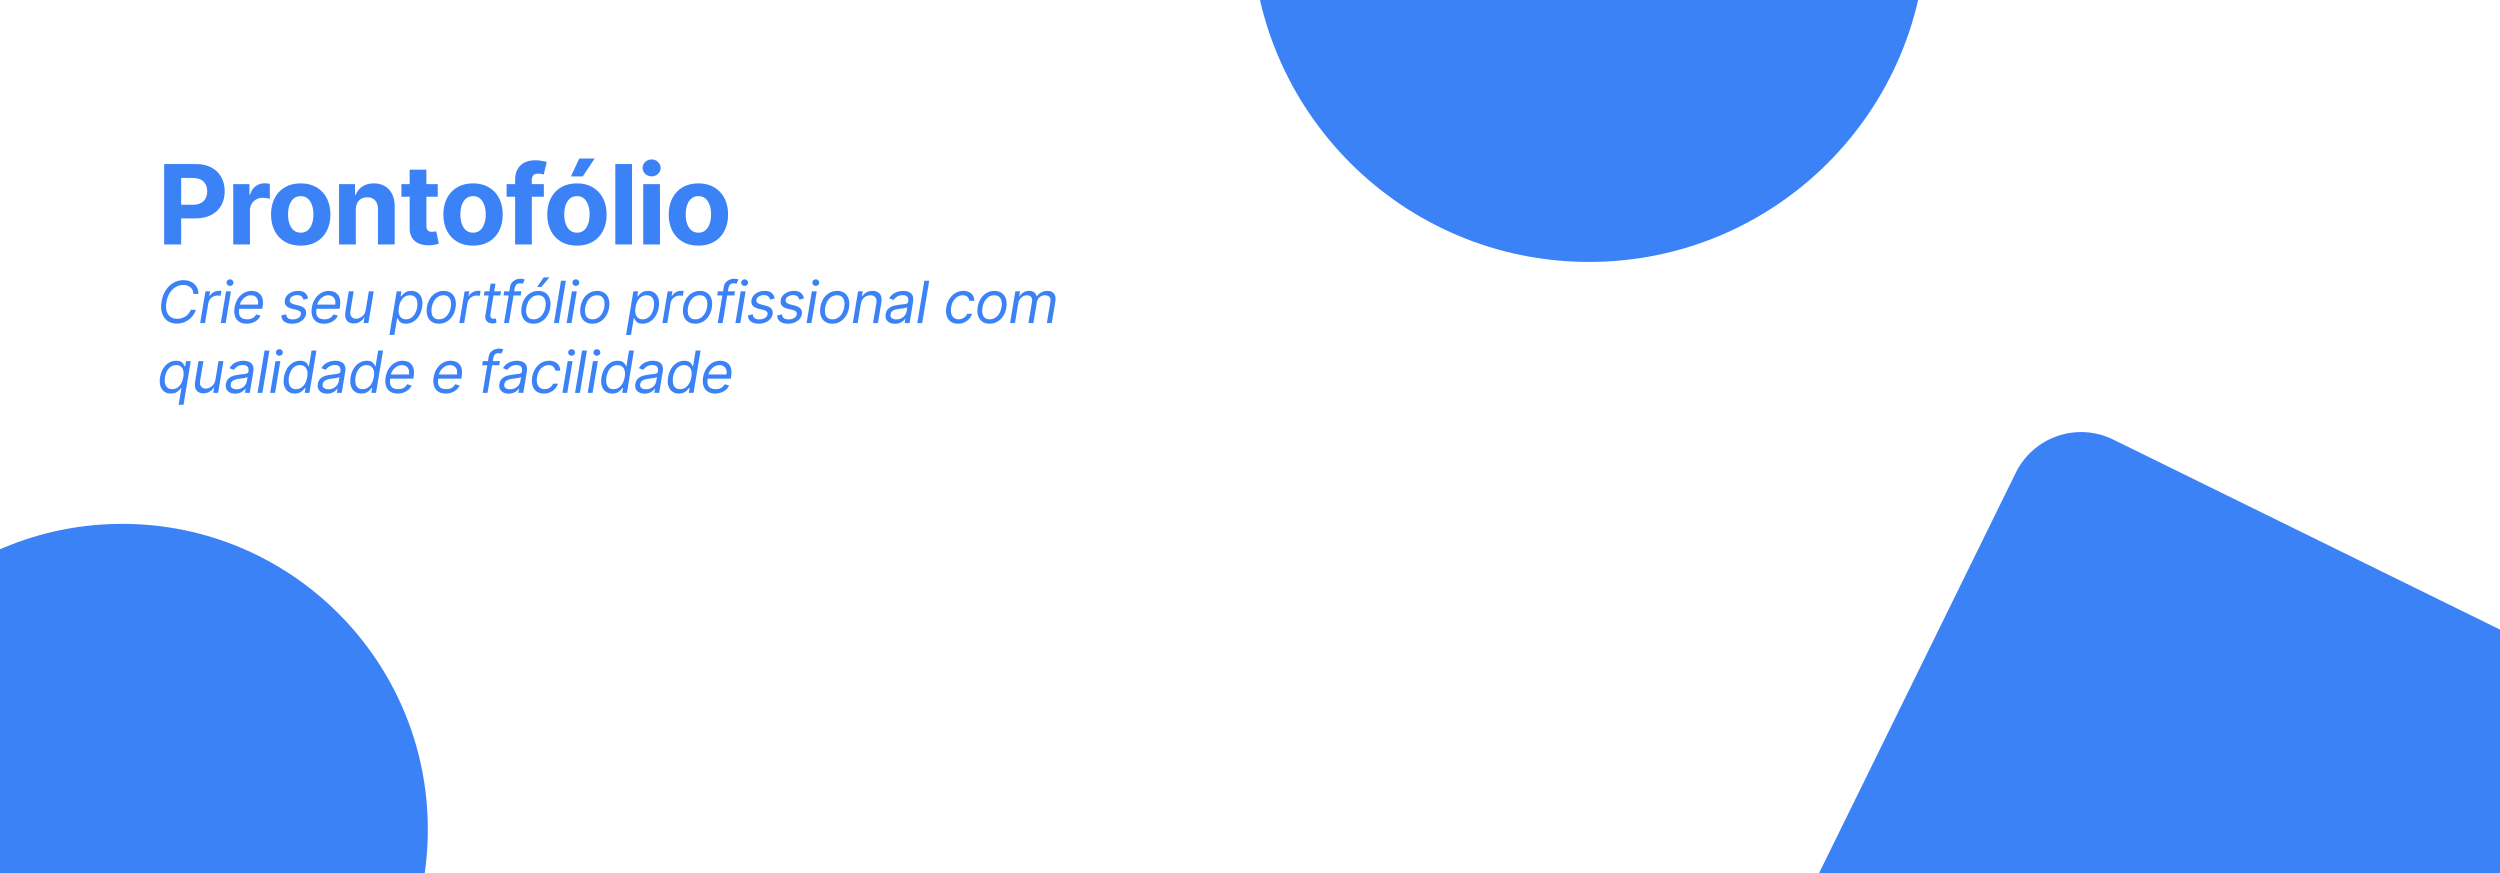 <svg width="859" height="300" viewBox="0 0 859 300" fill="none" xmlns="http://www.w3.org/2000/svg">
<rect x="0" y="0" width="859" height="300" fill="#333333" stroke="none"/>
<g clip-path="url(#clip0_6_15)">
<rect width="859" height="300" fill="white"/>
<path d="M56.402 84V56.364H67.305C69.401 56.364 71.187 56.764 72.663 57.565C74.138 58.356 75.263 59.458 76.036 60.871C76.819 62.274 77.21 63.894 77.21 65.729C77.21 67.564 76.814 69.183 76.023 70.587C75.231 71.99 74.084 73.083 72.582 73.866C71.088 74.648 69.28 75.04 67.157 75.04H60.207V70.357H66.212C67.337 70.357 68.263 70.164 68.992 69.777C69.73 69.381 70.279 68.837 70.638 68.144C71.007 67.442 71.192 66.637 71.192 65.729C71.192 64.811 71.007 64.01 70.638 63.327C70.279 62.634 69.73 62.099 68.992 61.721C68.254 61.334 67.319 61.141 66.185 61.141H62.245V84H56.402ZM80.138 84V63.273H85.711V66.889H85.927C86.305 65.603 86.939 64.631 87.829 63.974C88.72 63.309 89.746 62.976 90.906 62.976C91.194 62.976 91.504 62.994 91.837 63.03C92.17 63.066 92.462 63.115 92.714 63.178V68.279C92.444 68.198 92.071 68.126 91.594 68.063C91.117 68 90.681 67.969 90.285 67.969C89.44 67.969 88.684 68.153 88.018 68.522C87.362 68.882 86.84 69.386 86.453 70.033C86.075 70.681 85.886 71.428 85.886 72.273V84H80.138ZM103.327 84.405C101.23 84.405 99.418 83.96 97.888 83.069C96.368 82.169 95.194 80.919 94.366 79.317C93.539 77.707 93.125 75.84 93.125 73.717C93.125 71.576 93.539 69.705 94.366 68.104C95.194 66.493 96.368 65.243 97.888 64.352C99.418 63.453 101.23 63.003 103.327 63.003C105.423 63.003 107.231 63.453 108.751 64.352C110.281 65.243 111.459 66.493 112.287 68.104C113.114 69.705 113.528 71.576 113.528 73.717C113.528 75.84 113.114 77.707 112.287 79.317C111.459 80.919 110.281 82.169 108.751 83.069C107.231 83.96 105.423 84.405 103.327 84.405ZM103.354 79.952C104.307 79.952 105.103 79.682 105.742 79.142C106.381 78.593 106.862 77.847 107.186 76.902C107.519 75.957 107.685 74.882 107.685 73.677C107.685 72.471 107.519 71.396 107.186 70.452C106.862 69.507 106.381 68.76 105.742 68.212C105.103 67.663 104.307 67.388 103.354 67.388C102.391 67.388 101.581 67.663 100.925 68.212C100.277 68.76 99.787 69.507 99.454 70.452C99.13 71.396 98.968 72.471 98.968 73.677C98.968 74.882 99.13 75.957 99.454 76.902C99.787 77.847 100.277 78.593 100.925 79.142C101.581 79.682 102.391 79.952 103.354 79.952ZM122.255 72.017V84H116.506V63.273H121.985V66.93H122.228C122.687 65.724 123.456 64.771 124.535 64.069C125.615 63.358 126.924 63.003 128.462 63.003C129.902 63.003 131.157 63.318 132.227 63.947C133.298 64.577 134.13 65.477 134.724 66.646C135.317 67.807 135.614 69.192 135.614 70.803V84H129.866V71.828C129.875 70.56 129.551 69.57 128.894 68.859C128.237 68.14 127.333 67.78 126.182 67.78C125.408 67.78 124.724 67.946 124.131 68.279C123.546 68.612 123.087 69.098 122.754 69.737C122.43 70.366 122.264 71.126 122.255 72.017ZM150.41 63.273V67.591H137.928V63.273H150.41ZM140.761 58.307H146.51V77.631C146.51 78.162 146.591 78.575 146.753 78.872C146.915 79.16 147.14 79.362 147.428 79.479C147.724 79.596 148.066 79.655 148.453 79.655C148.723 79.655 148.993 79.632 149.263 79.587C149.533 79.533 149.74 79.493 149.883 79.466L150.788 83.744C150.5 83.834 150.095 83.937 149.573 84.054C149.051 84.18 148.417 84.256 147.67 84.283C146.285 84.337 145.07 84.153 144.027 83.73C142.992 83.307 142.187 82.651 141.611 81.76C141.036 80.869 140.752 79.745 140.761 78.386V58.307ZM162.537 84.405C160.441 84.405 158.628 83.96 157.099 83.069C155.578 82.169 154.404 80.919 153.577 79.317C152.749 77.707 152.335 75.84 152.335 73.717C152.335 71.576 152.749 69.705 153.577 68.104C154.404 66.493 155.578 65.243 157.099 64.352C158.628 63.453 160.441 63.003 162.537 63.003C164.633 63.003 166.441 63.453 167.962 64.352C169.491 65.243 170.669 66.493 171.497 68.104C172.325 69.705 172.739 71.576 172.739 73.717C172.739 75.84 172.325 77.707 171.497 79.317C170.669 80.919 169.491 82.169 167.962 83.069C166.441 83.96 164.633 84.405 162.537 84.405ZM162.564 79.952C163.517 79.952 164.314 79.682 164.952 79.142C165.591 78.593 166.072 77.847 166.396 76.902C166.729 75.957 166.895 74.882 166.895 73.677C166.895 72.471 166.729 71.396 166.396 70.452C166.072 69.507 165.591 68.76 164.952 68.212C164.314 67.663 163.517 67.388 162.564 67.388C161.601 67.388 160.792 67.663 160.135 68.212C159.487 68.76 158.997 69.507 158.664 70.452C158.34 71.396 158.178 72.471 158.178 73.677C158.178 74.882 158.34 75.957 158.664 76.902C158.997 77.847 159.487 78.593 160.135 79.142C160.792 79.682 161.601 79.952 162.564 79.952ZM186.863 63.273V67.591H174.07V63.273H186.863ZM176.998 84V61.775C176.998 60.273 177.291 59.026 177.876 58.037C178.469 57.047 179.279 56.305 180.305 55.81C181.33 55.316 182.495 55.068 183.8 55.068C184.681 55.068 185.486 55.136 186.215 55.271C186.953 55.406 187.501 55.527 187.861 55.635L186.836 59.953C186.611 59.881 186.332 59.814 185.999 59.751C185.675 59.688 185.342 59.656 185.001 59.656C184.155 59.656 183.566 59.854 183.233 60.25C182.9 60.637 182.734 61.181 182.734 61.883V84H176.998ZM198.238 84.405C196.141 84.405 194.329 83.96 192.799 83.069C191.279 82.169 190.105 80.919 189.277 79.317C188.45 77.707 188.036 75.84 188.036 73.717C188.036 71.576 188.45 69.705 189.277 68.104C190.105 66.493 191.279 65.243 192.799 64.352C194.329 63.453 196.141 63.003 198.238 63.003C200.334 63.003 202.142 63.453 203.662 64.352C205.192 65.243 206.37 66.493 207.198 68.104C208.025 69.705 208.439 71.576 208.439 73.717C208.439 75.84 208.025 77.707 207.198 79.317C206.37 80.919 205.192 82.169 203.662 83.069C202.142 83.96 200.334 84.405 198.238 84.405ZM198.265 79.952C199.218 79.952 200.014 79.682 200.653 79.142C201.292 78.593 201.773 77.847 202.097 76.902C202.43 75.957 202.596 74.882 202.596 73.677C202.596 72.471 202.43 71.396 202.097 70.452C201.773 69.507 201.292 68.76 200.653 68.212C200.014 67.663 199.218 67.388 198.265 67.388C197.302 67.388 196.492 67.663 195.836 68.212C195.188 68.76 194.698 69.507 194.365 70.452C194.041 71.396 193.879 72.471 193.879 73.677C193.879 74.882 194.041 75.957 194.365 76.902C194.698 77.847 195.188 78.593 195.836 79.142C196.492 79.682 197.302 79.952 198.265 79.952ZM196.173 60.601L199.034 54.461H204.35L200.235 60.601H196.173ZM217.166 56.364V84H211.417V56.364H217.166ZM221.011 84V63.273H226.759V84H221.011ZM223.898 60.601C223.044 60.601 222.311 60.318 221.699 59.751C221.096 59.175 220.795 58.487 220.795 57.686C220.795 56.894 221.096 56.215 221.699 55.648C222.311 55.073 223.044 54.785 223.898 54.785C224.753 54.785 225.482 55.073 226.085 55.648C226.696 56.215 227.002 56.894 227.002 57.686C227.002 58.487 226.696 59.175 226.085 59.751C225.482 60.318 224.753 60.601 223.898 60.601ZM239.969 84.405C237.873 84.405 236.06 83.96 234.531 83.069C233.011 82.169 231.837 80.919 231.009 79.317C230.181 77.707 229.768 75.84 229.768 73.717C229.768 71.576 230.181 69.705 231.009 68.104C231.837 66.493 233.011 65.243 234.531 64.352C236.06 63.453 237.873 63.003 239.969 63.003C242.065 63.003 243.874 63.453 245.394 64.352C246.923 65.243 248.102 66.493 248.929 68.104C249.757 69.705 250.171 71.576 250.171 73.717C250.171 75.84 249.757 77.707 248.929 79.317C248.102 80.919 246.923 82.169 245.394 83.069C243.874 83.96 242.065 84.405 239.969 84.405ZM239.996 79.952C240.95 79.952 241.746 79.682 242.385 79.142C243.023 78.593 243.505 77.847 243.829 76.902C244.161 75.957 244.328 74.882 244.328 73.677C244.328 72.471 244.161 71.396 243.829 70.452C243.505 69.507 243.023 68.76 242.385 68.212C241.746 67.663 240.95 67.388 239.996 67.388C239.034 67.388 238.224 67.663 237.567 68.212C236.92 68.76 236.429 69.507 236.096 70.452C235.773 71.396 235.611 72.471 235.611 73.677C235.611 74.882 235.773 75.957 236.096 76.902C236.429 77.847 236.92 78.593 237.567 79.142C238.224 79.682 239.034 79.952 239.996 79.952Z" fill="#3B82F6"/>
<path d="M68.204 101H66.472C66.453 100.493 66.349 100.048 66.159 99.665C65.97 99.281 65.714 98.959 65.392 98.699C65.075 98.434 64.71 98.235 64.298 98.102C63.886 97.97 63.446 97.903 62.977 97.903C62.078 97.903 61.225 98.133 60.42 98.592C59.615 99.047 58.927 99.717 58.354 100.602C57.781 101.483 57.39 102.562 57.182 103.841C56.974 105.081 57.004 106.125 57.274 106.973C57.544 107.821 57.992 108.462 58.617 108.898C59.242 109.333 59.985 109.551 60.847 109.551C61.344 109.551 61.831 109.485 62.31 109.352C62.793 109.22 63.242 109.023 63.659 108.763C64.081 108.498 64.454 108.173 64.781 107.79C65.113 107.402 65.373 106.956 65.562 106.455H67.324C67.063 107.198 66.711 107.863 66.266 108.45C65.825 109.037 65.316 109.537 64.739 109.949C64.161 110.356 63.538 110.666 62.871 110.879C62.203 111.092 61.51 111.199 60.79 111.199C59.53 111.199 58.458 110.891 57.572 110.276C56.692 109.655 56.062 108.779 55.683 107.648C55.309 106.511 55.25 105.167 55.506 103.614C55.761 102.098 56.251 100.792 56.976 99.693C57.7 98.59 58.588 97.742 59.639 97.151C60.69 96.554 61.831 96.256 63.062 96.256C63.801 96.256 64.481 96.362 65.101 96.575C65.721 96.788 66.261 97.101 66.72 97.513C67.18 97.92 67.537 98.417 67.793 99.004C68.053 99.587 68.19 100.252 68.204 101ZM68.776 111L70.594 100.091H72.213L71.929 101.739H72.043C72.327 101.199 72.76 100.761 73.343 100.425C73.925 100.089 74.543 99.921 75.196 99.921C75.324 99.921 75.478 99.923 75.658 99.928C75.838 99.928 75.978 99.935 76.077 99.949L75.793 101.653C75.736 101.639 75.608 101.618 75.409 101.589C75.21 101.556 74.997 101.54 74.77 101.54C74.24 101.54 73.75 101.651 73.3 101.874C72.85 102.091 72.474 102.394 72.171 102.783C71.868 103.166 71.674 103.604 71.588 104.097L70.452 111H68.776ZM75.856 111L77.674 100.091H79.351L77.532 111H75.856ZM79.024 98.244C78.697 98.244 78.415 98.133 78.179 97.91C77.947 97.688 77.831 97.421 77.831 97.108C77.831 96.796 77.947 96.528 78.179 96.305C78.415 96.083 78.697 95.972 79.024 95.972C79.351 95.972 79.63 96.083 79.862 96.305C80.099 96.528 80.217 96.796 80.217 97.108C80.217 97.421 80.099 97.688 79.862 97.91C79.63 98.133 79.351 98.244 79.024 98.244ZM84.748 111.227C83.701 111.227 82.837 110.995 82.156 110.531C81.474 110.062 80.998 109.409 80.728 108.571C80.458 107.728 80.415 106.748 80.6 105.631C80.785 104.513 81.152 103.528 81.701 102.676C82.25 101.819 82.934 101.152 83.754 100.673C84.573 100.19 85.472 99.949 86.452 99.949C87.02 99.949 87.567 100.044 88.093 100.233C88.618 100.422 89.073 100.73 89.457 101.156C89.84 101.578 90.108 102.136 90.259 102.832C90.411 103.528 90.401 104.385 90.231 105.403L90.117 106.114H81.708L81.935 104.665H88.64C88.749 104.049 88.72 103.5 88.555 103.017C88.394 102.534 88.112 102.153 87.709 101.874C87.312 101.594 86.808 101.455 86.197 101.455C85.567 101.455 84.98 101.625 84.435 101.966C83.891 102.302 83.436 102.728 83.072 103.244C82.707 103.756 82.48 104.277 82.39 104.807L82.191 106.057C82.049 106.961 82.07 107.681 82.255 108.216C82.444 108.751 82.773 109.137 83.242 109.374C83.711 109.606 84.298 109.722 85.004 109.722C85.453 109.722 85.868 109.66 86.246 109.537C86.625 109.409 86.964 109.22 87.262 108.969C87.56 108.713 87.811 108.396 88.015 108.017L89.549 108.472C89.288 109.021 88.922 109.504 88.448 109.92C87.979 110.332 87.43 110.654 86.8 110.886C86.175 111.114 85.491 111.227 84.748 111.227ZM105.855 102.534L104.264 102.96C104.207 102.705 104.108 102.458 103.966 102.222C103.828 101.98 103.615 101.784 103.326 101.632C103.042 101.476 102.654 101.398 102.162 101.398C101.494 101.398 100.914 101.552 100.422 101.859C99.929 102.162 99.647 102.548 99.576 103.017C99.505 103.429 99.6 103.758 99.86 104.004C100.121 104.25 100.556 104.452 101.167 104.608L102.73 105.006C103.667 105.247 104.335 105.609 104.733 106.092C105.135 106.571 105.272 107.193 105.145 107.96C105.04 108.585 104.768 109.144 104.328 109.636C103.887 110.129 103.324 110.517 102.637 110.801C101.951 111.085 101.186 111.227 100.343 111.227C99.221 111.227 98.336 110.986 97.687 110.503C97.038 110.015 96.693 109.31 96.65 108.386L98.326 107.989C98.369 108.571 98.577 109.011 98.951 109.31C99.33 109.603 99.86 109.75 100.542 109.75C101.324 109.75 101.975 109.584 102.495 109.253C103.016 108.917 103.312 108.514 103.383 108.045C103.454 107.662 103.378 107.342 103.156 107.087C102.938 106.831 102.559 106.639 102.02 106.511L100.287 106.085C99.321 105.844 98.644 105.474 98.255 104.977C97.872 104.48 97.744 103.855 97.872 103.102C97.976 102.487 98.241 101.942 98.667 101.469C99.098 100.995 99.638 100.624 100.287 100.354C100.94 100.084 101.65 99.949 102.417 99.949C103.497 99.949 104.304 100.186 104.839 100.659C105.374 101.128 105.713 101.753 105.855 102.534ZM111.302 111.227C110.255 111.227 109.391 110.995 108.709 110.531C108.028 110.062 107.552 109.409 107.282 108.571C107.012 107.728 106.969 106.748 107.154 105.631C107.339 104.513 107.706 103.528 108.255 102.676C108.804 101.819 109.488 101.152 110.307 100.673C111.127 100.19 112.026 99.949 113.006 99.949C113.574 99.949 114.121 100.044 114.647 100.233C115.172 100.422 115.627 100.73 116.011 101.156C116.394 101.578 116.662 102.136 116.813 102.832C116.965 103.528 116.955 104.385 116.785 105.403L116.671 106.114H108.262L108.489 104.665H115.194C115.303 104.049 115.274 103.5 115.109 103.017C114.948 102.534 114.666 102.153 114.263 101.874C113.866 101.594 113.361 101.455 112.751 101.455C112.121 101.455 111.534 101.625 110.989 101.966C110.445 102.302 109.99 102.728 109.626 103.244C109.261 103.756 109.034 104.277 108.944 104.807L108.745 106.057C108.603 106.961 108.624 107.681 108.809 108.216C108.998 108.751 109.327 109.137 109.796 109.374C110.265 109.606 110.852 109.722 111.557 109.722C112.007 109.722 112.421 109.66 112.8 109.537C113.179 109.409 113.518 109.22 113.816 108.969C114.114 108.713 114.365 108.396 114.569 108.017L116.103 108.472C115.842 109.021 115.475 109.504 115.002 109.92C114.533 110.332 113.984 110.654 113.354 110.886C112.729 111.114 112.045 111.227 111.302 111.227ZM125.65 106.54L126.729 100.091H128.405L126.587 111H124.911L125.223 109.153H125.11C124.769 109.707 124.293 110.179 123.682 110.567C123.071 110.95 122.354 111.142 121.53 111.142C120.848 111.142 120.266 110.993 119.783 110.695C119.305 110.392 118.964 109.937 118.76 109.331C118.562 108.72 118.538 107.951 118.689 107.023L119.854 100.091H121.53L120.394 106.909C120.266 107.705 120.387 108.339 120.756 108.812C121.125 109.286 121.658 109.523 122.354 109.523C122.771 109.523 123.211 109.416 123.675 109.203C124.144 108.99 124.561 108.663 124.925 108.223C125.294 107.783 125.536 107.222 125.65 106.54ZM133.8 115.091L136.314 100.091H137.934L137.65 101.824H137.849C138 101.634 138.208 101.393 138.474 101.099C138.743 100.801 139.106 100.536 139.56 100.304C140.019 100.067 140.604 99.949 141.314 99.949C142.233 99.949 143.002 100.179 143.623 100.638C144.243 101.097 144.681 101.748 144.937 102.591C145.192 103.434 145.225 104.428 145.036 105.574C144.847 106.729 144.484 107.731 143.949 108.578C143.414 109.421 142.761 110.074 141.989 110.538C141.217 110.998 140.377 111.227 139.468 111.227C138.767 111.227 138.225 111.111 137.841 110.879C137.458 110.643 137.179 110.375 137.003 110.077C136.828 109.774 136.693 109.523 136.599 109.324H136.456L135.491 115.091H133.8ZM137.053 105.545C136.92 106.369 136.92 107.096 137.053 107.726C137.19 108.351 137.463 108.841 137.87 109.196C138.282 109.546 138.824 109.722 139.496 109.722C140.197 109.722 140.81 109.537 141.336 109.168C141.866 108.794 142.302 108.292 142.643 107.662C142.988 107.027 143.227 106.322 143.36 105.545C143.483 104.778 143.478 104.087 143.346 103.472C143.213 102.851 142.943 102.361 142.536 102.001C142.129 101.637 141.57 101.455 140.86 101.455C140.178 101.455 139.574 101.627 139.049 101.973C138.528 102.314 138.097 102.792 137.756 103.408C137.42 104.018 137.186 104.731 137.053 105.545ZM150.792 111.227C149.788 111.227 148.948 110.988 148.271 110.51C147.594 110.032 147.115 109.362 146.836 108.5C146.561 107.638 146.516 106.634 146.701 105.489C146.881 104.371 147.238 103.398 147.773 102.57C148.313 101.736 148.983 101.092 149.783 100.638C150.588 100.179 151.474 99.949 152.44 99.949C153.443 99.949 154.281 100.19 154.954 100.673C155.631 101.152 156.109 101.824 156.388 102.69C156.668 103.552 156.715 104.561 156.531 105.716C156.351 106.824 155.988 107.792 155.444 108.621C154.904 109.445 154.234 110.086 153.434 110.545C152.638 111 151.758 111.227 150.792 111.227ZM150.82 109.722C151.587 109.722 152.253 109.525 152.816 109.132C153.384 108.739 153.844 108.221 154.194 107.577C154.549 106.933 154.788 106.237 154.911 105.489C155.025 104.778 155.02 104.118 154.897 103.507C154.774 102.892 154.511 102.397 154.109 102.023C153.706 101.644 153.14 101.455 152.411 101.455C151.644 101.455 150.974 101.653 150.401 102.051C149.833 102.449 149.374 102.972 149.023 103.621C148.673 104.269 148.439 104.968 148.32 105.716C148.207 106.426 148.209 107.087 148.327 107.697C148.451 108.304 148.713 108.794 149.116 109.168C149.523 109.537 150.091 109.722 150.82 109.722ZM157.823 111L159.641 100.091H161.26L160.976 101.739H161.09C161.374 101.199 161.807 100.761 162.389 100.425C162.972 100.089 163.59 99.921 164.243 99.921C164.371 99.921 164.525 99.923 164.705 99.928C164.885 99.928 165.024 99.935 165.124 99.949L164.84 101.653C164.783 101.639 164.655 101.618 164.456 101.589C164.257 101.556 164.044 101.54 163.817 101.54C163.287 101.54 162.797 101.651 162.347 101.874C161.897 102.091 161.521 102.394 161.218 102.783C160.915 103.166 160.72 103.604 160.635 104.097L159.499 111H157.823ZM172.149 100.091L171.922 101.511H166.269L166.496 100.091H172.149ZM168.57 97.477H170.246L168.513 107.875C168.437 108.348 168.449 108.704 168.548 108.94C168.653 109.172 168.809 109.329 169.017 109.409C169.23 109.485 169.46 109.523 169.706 109.523C169.891 109.523 170.042 109.513 170.161 109.494C170.279 109.471 170.374 109.452 170.445 109.438L170.558 110.943C170.43 110.986 170.258 111.028 170.04 111.071C169.827 111.118 169.564 111.142 169.251 111.142C168.778 111.142 168.333 111.04 167.916 110.837C167.5 110.633 167.18 110.323 166.957 109.906C166.735 109.49 166.676 108.964 166.78 108.33L168.57 97.477ZM179.128 100.091L178.901 101.511H173.021L173.248 100.091H179.128ZM173.191 111L175.265 98.585C175.36 97.96 175.587 97.439 175.947 97.023C176.311 96.606 176.744 96.294 177.246 96.085C177.753 95.877 178.267 95.773 178.788 95.773C179.2 95.773 179.529 95.806 179.775 95.872C180.026 95.938 180.208 96 180.322 96.057L179.611 97.506C179.526 97.477 179.413 97.442 179.271 97.399C179.133 97.356 178.944 97.335 178.702 97.335C178.148 97.335 177.727 97.475 177.438 97.754C177.149 98.034 176.955 98.443 176.856 98.983L174.867 111H173.191ZM183.313 111.227C182.309 111.227 181.469 110.988 180.792 110.51C180.115 110.032 179.636 109.362 179.357 108.5C179.082 107.638 179.037 106.634 179.222 105.489C179.402 104.371 179.759 103.398 180.295 102.57C180.834 101.736 181.504 101.092 182.304 100.638C183.109 100.179 183.995 99.949 184.961 99.949C185.965 99.949 186.803 100.19 187.475 100.673C188.152 101.152 188.63 101.824 188.91 102.69C189.189 103.552 189.236 104.561 189.052 105.716C188.872 106.824 188.509 107.792 187.965 108.621C187.425 109.445 186.755 110.086 185.955 110.545C185.16 111 184.279 111.227 183.313 111.227ZM183.341 109.722C184.108 109.722 184.774 109.525 185.337 109.132C185.905 108.739 186.365 108.221 186.715 107.577C187.07 106.933 187.309 106.237 187.432 105.489C187.546 104.778 187.541 104.118 187.418 103.507C187.295 102.892 187.032 102.397 186.63 102.023C186.227 101.644 185.661 101.455 184.932 101.455C184.165 101.455 183.495 101.653 182.922 102.051C182.354 102.449 181.895 102.972 181.545 103.621C181.194 104.269 180.96 104.968 180.841 105.716C180.728 106.426 180.73 107.087 180.849 107.697C180.972 108.304 181.234 108.794 181.637 109.168C182.044 109.537 182.612 109.722 183.341 109.722ZM184.535 98.614L186.807 95.318H188.768L186.012 98.614H184.535ZM194.435 96.454L192.02 111H190.344L192.759 96.454H194.435ZM194.69 111L196.508 100.091H198.184L196.366 111H194.69ZM197.857 98.244C197.531 98.244 197.249 98.133 197.012 97.91C196.78 97.688 196.664 97.421 196.664 97.108C196.664 96.796 196.78 96.528 197.012 96.305C197.249 96.083 197.531 95.972 197.857 95.972C198.184 95.972 198.464 96.083 198.696 96.305C198.932 96.528 199.051 96.796 199.051 97.108C199.051 97.421 198.932 97.688 198.696 97.91C198.464 98.133 198.184 98.244 197.857 98.244ZM203.539 111.227C202.535 111.227 201.695 110.988 201.017 110.51C200.34 110.032 199.862 109.362 199.583 108.5C199.308 107.638 199.263 106.634 199.448 105.489C199.628 104.371 199.985 103.398 200.52 102.57C201.06 101.736 201.73 101.092 202.53 100.638C203.335 100.179 204.221 99.949 205.187 99.949C206.19 99.949 207.028 100.19 207.701 100.673C208.378 101.152 208.856 101.824 209.135 102.69C209.415 103.552 209.462 104.561 209.277 105.716C209.097 106.824 208.735 107.792 208.191 108.621C207.651 109.445 206.981 110.086 206.181 110.545C205.385 111 204.505 111.227 203.539 111.227ZM203.567 109.722C204.334 109.722 204.999 109.525 205.563 109.132C206.131 108.739 206.59 108.221 206.941 107.577C207.296 106.933 207.535 106.237 207.658 105.489C207.772 104.778 207.767 104.118 207.644 103.507C207.521 102.892 207.258 102.397 206.856 102.023C206.453 101.644 205.887 101.455 205.158 101.455C204.391 101.455 203.721 101.653 203.148 102.051C202.58 102.449 202.121 102.972 201.77 103.621C201.42 104.269 201.186 104.968 201.067 105.716C200.954 106.426 200.956 107.087 201.074 107.697C201.197 108.304 201.46 108.794 201.863 109.168C202.27 109.537 202.838 109.722 203.567 109.722ZM215.113 115.091L217.627 100.091H219.246L218.962 101.824H219.161C219.313 101.634 219.521 101.393 219.786 101.099C220.056 100.801 220.418 100.536 220.873 100.304C221.332 100.067 221.917 99.949 222.627 99.949C223.545 99.949 224.315 100.179 224.935 100.638C225.555 101.097 225.993 101.748 226.249 102.591C226.505 103.434 226.538 104.428 226.349 105.574C226.159 106.729 225.797 107.731 225.262 108.578C224.727 109.421 224.073 110.074 223.302 110.538C222.53 110.998 221.689 111.227 220.78 111.227C220.08 111.227 219.537 111.111 219.154 110.879C218.77 110.643 218.491 110.375 218.316 110.077C218.141 109.774 218.006 109.523 217.911 109.324H217.769L216.803 115.091H215.113ZM218.366 105.545C218.233 106.369 218.233 107.096 218.366 107.726C218.503 108.351 218.775 108.841 219.182 109.196C219.594 109.546 220.136 109.722 220.809 109.722C221.509 109.722 222.123 109.537 222.648 109.168C223.179 108.794 223.614 108.292 223.955 107.662C224.301 107.027 224.54 106.322 224.672 105.545C224.795 104.778 224.791 104.087 224.658 103.472C224.526 102.851 224.256 102.361 223.849 102.001C223.441 101.637 222.883 101.455 222.172 101.455C221.491 101.455 220.887 101.627 220.361 101.973C219.84 102.314 219.41 102.792 219.069 103.408C218.732 104.018 218.498 104.731 218.366 105.545ZM227.602 111L229.42 100.091H231.039L230.755 101.739H230.869C231.153 101.199 231.586 100.761 232.168 100.425C232.751 100.089 233.369 99.921 234.022 99.921C234.15 99.921 234.304 99.923 234.484 99.928C234.664 99.928 234.803 99.935 234.903 99.949L234.619 101.653C234.562 101.639 234.434 101.618 234.235 101.589C234.036 101.556 233.823 101.54 233.596 101.54C233.066 101.54 232.576 101.651 232.126 101.874C231.676 102.091 231.299 102.394 230.996 102.783C230.693 103.166 230.499 103.604 230.414 104.097L229.278 111H227.602ZM238.853 111.227C237.849 111.227 237.009 110.988 236.332 110.51C235.654 110.032 235.176 109.362 234.897 108.5C234.622 107.638 234.577 106.634 234.762 105.489C234.942 104.371 235.299 103.398 235.834 102.57C236.374 101.736 237.044 101.092 237.844 100.638C238.649 100.179 239.535 99.949 240.501 99.949C241.504 99.949 242.342 100.19 243.015 100.673C243.692 101.152 244.17 101.824 244.449 102.69C244.729 103.552 244.776 104.561 244.591 105.716C244.412 106.824 244.049 107.792 243.505 108.621C242.965 109.445 242.295 110.086 241.495 110.545C240.699 111 239.819 111.227 238.853 111.227ZM238.881 109.722C239.648 109.722 240.314 109.525 240.877 109.132C241.445 108.739 241.904 108.221 242.255 107.577C242.61 106.933 242.849 106.237 242.972 105.489C243.086 104.778 243.081 104.118 242.958 103.507C242.835 102.892 242.572 102.397 242.17 102.023C241.767 101.644 241.201 101.455 240.472 101.455C239.705 101.455 239.035 101.653 238.462 102.051C237.894 102.449 237.435 102.972 237.084 103.621C236.734 104.269 236.5 104.968 236.381 105.716C236.268 106.426 236.27 107.087 236.388 107.697C236.511 108.304 236.774 108.794 237.177 109.168C237.584 109.537 238.152 109.722 238.881 109.722ZM252.56 100.091L252.332 101.511H246.452L246.679 100.091H252.56ZM246.622 111L248.696 98.585C248.791 97.96 249.018 97.439 249.378 97.023C249.742 96.606 250.176 96.294 250.678 96.085C251.184 95.877 251.698 95.773 252.219 95.773C252.631 95.773 252.96 95.806 253.206 95.872C253.457 95.938 253.639 96 253.753 96.057L253.043 97.506C252.957 97.477 252.844 97.442 252.702 97.399C252.564 97.356 252.375 97.335 252.134 97.335C251.58 97.335 251.158 97.475 250.869 97.754C250.581 98.034 250.386 98.443 250.287 98.983L248.298 111H246.622ZM252.691 111L254.509 100.091H256.185L254.367 111H252.691ZM255.858 98.244C255.532 98.244 255.25 98.133 255.013 97.91C254.781 97.688 254.665 97.421 254.665 97.108C254.665 96.796 254.781 96.528 255.013 96.305C255.25 96.083 255.532 95.972 255.858 95.972C256.185 95.972 256.464 96.083 256.696 96.305C256.933 96.528 257.051 96.796 257.051 97.108C257.051 97.421 256.933 97.688 256.696 97.91C256.464 98.133 256.185 98.244 255.858 98.244ZM266.184 102.534L264.594 102.96C264.537 102.705 264.437 102.458 264.295 102.222C264.158 101.98 263.945 101.784 263.656 101.632C263.372 101.476 262.984 101.398 262.491 101.398C261.824 101.398 261.244 101.552 260.751 101.859C260.259 102.162 259.977 102.548 259.906 103.017C259.835 103.429 259.93 103.758 260.19 104.004C260.451 104.25 260.886 104.452 261.497 104.608L263.059 105.006C263.997 105.247 264.665 105.609 265.062 106.092C265.465 106.571 265.602 107.193 265.474 107.96C265.37 108.585 265.098 109.144 264.657 109.636C264.217 110.129 263.654 110.517 262.967 110.801C262.281 111.085 261.516 111.227 260.673 111.227C259.551 111.227 258.666 110.986 258.017 110.503C257.368 110.015 257.023 109.31 256.98 108.386L258.656 107.989C258.699 108.571 258.907 109.011 259.281 109.31C259.66 109.603 260.19 109.75 260.872 109.75C261.653 109.75 262.304 109.584 262.825 109.253C263.346 108.917 263.642 108.514 263.713 108.045C263.784 107.662 263.708 107.342 263.486 107.087C263.268 106.831 262.889 106.639 262.349 106.511L260.616 106.085C259.65 105.844 258.973 105.474 258.585 104.977C258.201 104.48 258.074 103.855 258.201 103.102C258.306 102.487 258.571 101.942 258.997 101.469C259.428 100.995 259.968 100.624 260.616 100.354C261.27 100.084 261.98 99.949 262.747 99.949C263.826 99.949 264.634 100.186 265.169 100.659C265.704 101.128 266.042 101.753 266.184 102.534ZM276.234 102.534L274.643 102.96C274.586 102.705 274.487 102.458 274.344 102.222C274.207 101.98 273.994 101.784 273.705 101.632C273.421 101.476 273.033 101.398 272.54 101.398C271.873 101.398 271.293 101.552 270.8 101.859C270.308 102.162 270.026 102.548 269.955 103.017C269.884 103.429 269.979 103.758 270.239 104.004C270.5 104.25 270.935 104.452 271.546 104.608L273.109 105.006C274.046 105.247 274.714 105.609 275.112 106.092C275.514 106.571 275.651 107.193 275.523 107.96C275.419 108.585 275.147 109.144 274.707 109.636C274.266 110.129 273.703 110.517 273.016 110.801C272.33 111.085 271.565 111.227 270.722 111.227C269.6 111.227 268.715 110.986 268.066 110.503C267.417 110.015 267.072 109.31 267.029 108.386L268.705 107.989C268.748 108.571 268.956 109.011 269.33 109.31C269.709 109.603 270.239 109.75 270.921 109.75C271.702 109.75 272.353 109.584 272.874 109.253C273.395 108.917 273.691 108.514 273.762 108.045C273.833 107.662 273.757 107.342 273.535 107.087C273.317 106.831 272.938 106.639 272.398 106.511L270.665 106.085C269.7 105.844 269.022 105.474 268.634 104.977C268.251 104.48 268.123 103.855 268.251 103.102C268.355 102.487 268.62 101.942 269.046 101.469C269.477 100.995 270.017 100.624 270.665 100.354C271.319 100.084 272.029 99.949 272.796 99.949C273.876 99.949 274.683 100.186 275.218 100.659C275.753 101.128 276.092 101.753 276.234 102.534ZM277.135 111L278.953 100.091H280.629L278.811 111H277.135ZM280.303 98.244C279.976 98.244 279.694 98.133 279.458 97.91C279.226 97.688 279.11 97.421 279.11 97.108C279.11 96.796 279.226 96.528 279.458 96.305C279.694 96.083 279.976 95.972 280.303 95.972C280.629 95.972 280.909 96.083 281.141 96.305C281.378 96.528 281.496 96.796 281.496 97.108C281.496 97.421 281.378 97.688 281.141 97.91C280.909 98.133 280.629 98.244 280.303 98.244ZM285.984 111.227C284.98 111.227 284.14 110.988 283.463 110.51C282.786 110.032 282.307 109.362 282.028 108.5C281.754 107.638 281.709 106.634 281.893 105.489C282.073 104.371 282.431 103.398 282.966 102.57C283.505 101.736 284.175 101.092 284.976 100.638C285.78 100.179 286.666 99.949 287.632 99.949C288.636 99.949 289.474 100.19 290.146 100.673C290.823 101.152 291.301 101.824 291.581 102.69C291.86 103.552 291.907 104.561 291.723 105.716C291.543 106.824 291.181 107.792 290.636 108.621C290.096 109.445 289.426 110.086 288.626 110.545C287.831 111 286.95 111.227 285.984 111.227ZM286.012 109.722C286.78 109.722 287.445 109.525 288.008 109.132C288.576 108.739 289.036 108.221 289.386 107.577C289.741 106.933 289.98 106.237 290.103 105.489C290.217 104.778 290.212 104.118 290.089 103.507C289.966 102.892 289.703 102.397 289.301 102.023C288.898 101.644 288.333 101.455 287.603 101.455C286.836 101.455 286.166 101.653 285.593 102.051C285.025 102.449 284.566 102.972 284.216 103.621C283.865 104.269 283.631 104.968 283.512 105.716C283.399 106.426 283.401 107.087 283.52 107.697C283.643 108.304 283.905 108.794 284.308 109.168C284.715 109.537 285.283 109.722 286.012 109.722ZM295.771 104.438L294.691 111H293.015L294.833 100.091H296.452L296.168 101.795H296.31C296.651 101.241 297.113 100.796 297.695 100.46C298.278 100.119 298.981 99.949 299.805 99.949C300.534 99.949 301.149 100.1 301.651 100.403C302.158 100.702 302.515 101.156 302.724 101.767C302.937 102.373 302.967 103.14 302.816 104.068L301.651 111H299.975L301.111 104.182C301.253 103.33 301.142 102.662 300.778 102.179C300.418 101.696 299.847 101.455 299.066 101.455C298.526 101.455 298.027 101.571 297.567 101.803C297.113 102.035 296.727 102.373 296.41 102.818C296.097 103.263 295.884 103.803 295.771 104.438ZM307.496 111.256C306.805 111.256 306.199 111.125 305.678 110.865C305.157 110.6 304.771 110.219 304.52 109.722C304.269 109.22 304.2 108.614 304.314 107.903C304.423 107.278 304.634 106.772 304.946 106.384C305.259 105.991 305.637 105.683 306.083 105.46C306.532 105.233 307.015 105.065 307.531 104.956C308.052 104.842 308.571 104.755 309.087 104.693C309.759 104.608 310.306 104.542 310.727 104.494C311.149 104.447 311.466 104.369 311.679 104.26C311.892 104.151 312.022 103.964 312.07 103.699V103.642C312.183 102.946 312.091 102.404 311.793 102.016C311.494 101.623 310.962 101.426 310.195 101.426C309.399 101.426 308.734 101.601 308.199 101.952C307.664 102.302 307.269 102.676 307.013 103.074L305.536 102.506C305.924 101.843 306.388 101.327 306.928 100.957C307.467 100.583 308.033 100.323 308.625 100.176C309.217 100.025 309.788 99.949 310.337 99.949C310.687 99.949 311.083 99.992 311.523 100.077C311.963 100.157 312.375 100.325 312.759 100.581C313.147 100.837 313.438 101.223 313.632 101.739C313.831 102.255 313.86 102.946 313.717 103.812L312.524 111H310.848L311.104 109.523H311.019C310.867 109.759 310.635 110.013 310.323 110.283C310.015 110.553 309.624 110.782 309.151 110.972C308.682 111.161 308.13 111.256 307.496 111.256ZM307.979 109.75C308.642 109.75 309.222 109.62 309.719 109.359C310.221 109.099 310.623 108.763 310.926 108.351C311.234 107.939 311.426 107.506 311.502 107.051L311.757 105.517C311.672 105.602 311.504 105.68 311.253 105.751C311.002 105.818 310.718 105.877 310.401 105.929C310.088 105.976 309.783 106.019 309.485 106.057C309.191 106.09 308.954 106.118 308.774 106.142C308.329 106.199 307.905 106.291 307.503 106.419C307.105 106.542 306.769 106.729 306.494 106.98C306.225 107.226 306.056 107.562 305.99 107.989C305.891 108.571 306.03 109.011 306.409 109.31C306.788 109.603 307.311 109.75 307.979 109.75ZM319.275 96.454L316.86 111H315.184L317.598 96.454H319.275ZM329.158 111.227C328.131 111.227 327.288 110.986 326.63 110.503C325.976 110.02 325.522 109.355 325.266 108.507C325.01 107.66 324.973 106.691 325.152 105.602C325.332 104.494 325.697 103.517 326.246 102.669C326.795 101.817 327.48 101.152 328.299 100.673C329.118 100.19 330.02 99.949 331.005 99.949C331.772 99.949 332.439 100.091 333.008 100.375C333.576 100.659 334.014 101.057 334.321 101.568C334.629 102.08 334.774 102.676 334.755 103.358H333.079C333.031 102.861 332.818 102.42 332.439 102.037C332.065 101.649 331.511 101.455 330.777 101.455C330.124 101.455 329.523 101.625 328.973 101.966C328.424 102.302 327.963 102.778 327.589 103.393C327.214 104.004 326.961 104.722 326.829 105.545C326.687 106.388 326.698 107.122 326.864 107.747C327.03 108.372 327.33 108.857 327.766 109.203C328.202 109.549 328.751 109.722 329.414 109.722C329.849 109.722 330.257 109.646 330.635 109.494C331.014 109.343 331.35 109.125 331.644 108.841C331.937 108.557 332.169 108.216 332.34 107.818H334.016C333.808 108.462 333.474 109.042 333.015 109.558C332.555 110.07 331.999 110.477 331.346 110.78C330.692 111.078 329.963 111.227 329.158 111.227ZM340.029 111.227C339.026 111.227 338.185 110.988 337.508 110.51C336.831 110.032 336.353 109.362 336.073 108.5C335.799 107.638 335.754 106.634 335.938 105.489C336.118 104.371 336.476 103.398 337.011 102.57C337.551 101.736 338.221 101.092 339.021 100.638C339.826 100.179 340.711 99.949 341.677 99.949C342.681 99.949 343.519 100.19 344.191 100.673C344.868 101.152 345.347 101.824 345.626 102.69C345.905 103.552 345.953 104.561 345.768 105.716C345.588 106.824 345.226 107.792 344.681 108.621C344.142 109.445 343.472 110.086 342.671 110.545C341.876 111 340.995 111.227 340.029 111.227ZM340.058 109.722C340.825 109.722 341.49 109.525 342.054 109.132C342.622 108.739 343.081 108.221 343.431 107.577C343.786 106.933 344.026 106.237 344.149 105.489C344.262 104.778 344.258 104.118 344.135 103.507C344.011 102.892 343.749 102.397 343.346 102.023C342.944 101.644 342.378 101.455 341.649 101.455C340.882 101.455 340.212 101.653 339.639 102.051C339.071 102.449 338.611 102.972 338.261 103.621C337.911 104.269 337.676 104.968 337.558 105.716C337.444 106.426 337.447 107.087 337.565 107.697C337.688 108.304 337.951 108.794 338.353 109.168C338.76 109.537 339.329 109.722 340.058 109.722ZM347.06 111L348.878 100.091H350.498L350.214 101.795H350.356C350.682 101.213 351.125 100.761 351.684 100.439C352.247 100.112 352.884 99.949 353.594 99.949C354.304 99.949 354.875 100.112 355.306 100.439C355.737 100.761 356.037 101.213 356.208 101.795H356.322C356.691 101.227 357.183 100.777 357.799 100.446C358.419 100.115 359.12 99.949 359.901 99.949C360.867 99.949 361.61 100.254 362.131 100.865C362.657 101.476 362.813 102.42 362.6 103.699L361.378 111H359.702L360.924 103.699C361.052 102.889 360.924 102.314 360.54 101.973C360.161 101.627 359.674 101.455 359.077 101.455C358.31 101.455 357.678 101.684 357.181 102.143C356.684 102.603 356.378 103.187 356.265 103.898L355.072 111H353.367L354.617 103.528C354.716 102.903 354.598 102.402 354.262 102.023C353.926 101.644 353.438 101.455 352.799 101.455C352.363 101.455 351.937 101.573 351.52 101.81C351.104 102.042 350.746 102.364 350.448 102.776C350.15 103.183 349.958 103.652 349.873 104.182L348.736 111H347.06ZM61.386 139.091L62.338 133.324H62.196C62.04 133.523 61.822 133.774 61.543 134.077C61.268 134.375 60.901 134.643 60.442 134.879C59.983 135.111 59.403 135.227 58.702 135.227C57.793 135.227 57.028 134.998 56.408 134.538C55.787 134.074 55.352 133.421 55.101 132.578C54.85 131.731 54.819 130.729 55.008 129.574C55.198 128.428 55.558 127.434 56.088 126.591C56.618 125.748 57.272 125.097 58.048 124.638C58.825 124.179 59.672 123.949 60.591 123.949C61.301 123.949 61.843 124.067 62.217 124.304C62.596 124.536 62.871 124.801 63.041 125.099C63.212 125.393 63.342 125.634 63.432 125.824H63.631L63.929 124.091H65.548L63.062 139.091H61.386ZM59.17 133.722C59.847 133.722 60.447 133.546 60.967 133.196C61.493 132.841 61.926 132.351 62.267 131.726C62.613 131.096 62.854 130.369 62.992 129.545C63.129 128.731 63.129 128.018 62.992 127.408C62.854 126.792 62.582 126.314 62.175 125.973C61.772 125.627 61.23 125.455 60.548 125.455C59.838 125.455 59.215 125.637 58.68 126.001C58.15 126.361 57.717 126.851 57.381 127.472C57.044 128.087 56.812 128.778 56.685 129.545C56.557 130.322 56.559 131.027 56.692 131.662C56.829 132.292 57.101 132.794 57.508 133.168C57.92 133.537 58.474 133.722 59.17 133.722ZM74.007 130.54L75.086 124.091H76.762L74.944 135H73.268L73.581 133.153H73.467C73.126 133.707 72.65 134.179 72.039 134.567C71.428 134.95 70.711 135.142 69.887 135.142C69.206 135.142 68.623 134.993 68.14 134.695C67.662 134.392 67.321 133.937 67.117 133.331C66.918 132.72 66.895 131.951 67.046 131.023L68.211 124.091H69.887L68.751 130.909C68.623 131.705 68.744 132.339 69.113 132.812C69.483 133.286 70.015 133.523 70.711 133.523C71.128 133.523 71.568 133.416 72.032 133.203C72.501 132.99 72.918 132.663 73.282 132.223C73.651 131.783 73.893 131.222 74.007 130.54ZM80.796 135.256C80.105 135.256 79.499 135.125 78.978 134.865C78.457 134.6 78.071 134.219 77.82 133.722C77.569 133.22 77.5 132.614 77.614 131.903C77.723 131.278 77.934 130.772 78.246 130.384C78.559 129.991 78.938 129.683 79.382 129.46C79.832 129.233 80.315 129.065 80.831 128.956C81.352 128.842 81.871 128.755 82.387 128.693C83.059 128.608 83.606 128.542 84.027 128.494C84.449 128.447 84.766 128.369 84.979 128.26C85.192 128.151 85.322 127.964 85.37 127.699V127.642C85.483 126.946 85.391 126.404 85.093 126.016C84.794 125.623 84.262 125.426 83.495 125.426C82.699 125.426 82.034 125.601 81.499 125.952C80.964 126.302 80.569 126.676 80.313 127.074L78.836 126.506C79.224 125.843 79.688 125.327 80.228 124.957C80.767 124.583 81.333 124.323 81.925 124.176C82.517 124.025 83.088 123.949 83.637 123.949C83.987 123.949 84.382 123.991 84.823 124.077C85.263 124.157 85.675 124.325 86.059 124.581C86.447 124.837 86.738 125.223 86.932 125.739C87.131 126.255 87.159 126.946 87.017 127.812L85.824 135H84.148L84.404 133.523H84.319C84.167 133.759 83.935 134.013 83.623 134.283C83.315 134.553 82.924 134.782 82.451 134.972C81.982 135.161 81.43 135.256 80.796 135.256ZM81.279 133.75C81.942 133.75 82.522 133.62 83.019 133.359C83.521 133.099 83.923 132.763 84.226 132.351C84.534 131.939 84.726 131.506 84.802 131.051L85.057 129.517C84.972 129.602 84.804 129.68 84.553 129.751C84.302 129.818 84.018 129.877 83.701 129.929C83.388 129.976 83.083 130.019 82.784 130.057C82.491 130.09 82.254 130.118 82.074 130.142C81.629 130.199 81.205 130.291 80.803 130.419C80.405 130.542 80.069 130.729 79.794 130.98C79.525 131.226 79.356 131.562 79.29 131.989C79.191 132.571 79.33 133.011 79.709 133.31C80.088 133.603 80.611 133.75 81.279 133.75ZM92.575 120.455L90.16 135H88.484L90.898 120.455H92.575ZM92.83 135L94.648 124.091H96.324L94.506 135H92.83ZM95.997 122.244C95.671 122.244 95.389 122.133 95.152 121.911C94.92 121.688 94.804 121.42 94.804 121.108C94.804 120.795 94.92 120.528 95.152 120.305C95.389 120.083 95.671 119.972 95.997 119.972C96.324 119.972 96.603 120.083 96.835 120.305C97.072 120.528 97.191 120.795 97.191 121.108C97.191 121.42 97.072 121.688 96.835 121.911C96.603 122.133 96.324 122.244 95.997 122.244ZM101.281 135.227C100.367 135.227 99.6 134.998 98.98 134.538C98.359 134.074 97.921 133.421 97.666 132.578C97.415 131.731 97.384 130.729 97.573 129.574C97.768 128.428 98.13 127.434 98.66 126.591C99.195 125.748 99.851 125.097 100.627 124.638C101.404 124.179 102.252 123.949 103.17 123.949C103.88 123.949 104.422 124.067 104.797 124.304C105.175 124.536 105.45 124.801 105.62 125.099C105.791 125.393 105.921 125.634 106.011 125.824H106.153L107.048 120.455H108.724L106.309 135H104.69L104.974 133.324H104.775C104.619 133.523 104.401 133.774 104.122 134.077C103.842 134.375 103.473 134.643 103.014 134.879C102.559 135.111 101.982 135.227 101.281 135.227ZM101.693 133.722C102.365 133.722 102.967 133.546 103.497 133.196C104.032 132.841 104.477 132.351 104.832 131.726C105.187 131.096 105.433 130.369 105.571 129.545C105.708 128.731 105.703 128.018 105.556 127.408C105.41 126.792 105.128 126.314 104.711 125.973C104.295 125.627 103.743 125.455 103.056 125.455C102.351 125.455 101.738 125.637 101.217 126.001C100.696 126.361 100.272 126.851 99.946 127.472C99.619 128.087 99.392 128.778 99.264 129.545C99.136 130.322 99.134 131.027 99.257 131.662C99.38 132.292 99.64 132.794 100.038 133.168C100.44 133.537 100.992 133.722 101.693 133.722ZM112.379 135.256C111.688 135.256 111.082 135.125 110.561 134.865C110.04 134.6 109.655 134.219 109.404 133.722C109.153 133.22 109.084 132.614 109.198 131.903C109.307 131.278 109.517 130.772 109.83 130.384C110.142 129.991 110.521 129.683 110.966 129.46C111.416 129.233 111.899 129.065 112.415 128.956C112.936 128.842 113.454 128.755 113.97 128.693C114.643 128.608 115.19 128.542 115.611 128.494C116.032 128.447 116.35 128.369 116.563 128.26C116.776 128.151 116.906 127.964 116.953 127.699V127.642C117.067 126.946 116.975 126.404 116.676 126.016C116.378 125.623 115.845 125.426 115.078 125.426C114.283 125.426 113.618 125.601 113.083 125.952C112.548 126.302 112.152 126.676 111.897 127.074L110.419 126.506C110.808 125.843 111.272 125.327 111.811 124.957C112.351 124.583 112.917 124.323 113.509 124.176C114.101 124.025 114.671 123.949 115.22 123.949C115.571 123.949 115.966 123.991 116.406 124.077C116.847 124.157 117.259 124.325 117.642 124.581C118.031 124.837 118.322 125.223 118.516 125.739C118.715 126.255 118.743 126.946 118.601 127.812L117.408 135H115.732L115.987 133.523H115.902C115.751 133.759 115.519 134.013 115.206 134.283C114.898 134.553 114.508 134.782 114.034 134.972C113.566 135.161 113.014 135.256 112.379 135.256ZM112.862 133.75C113.525 133.75 114.105 133.62 114.602 133.359C115.104 133.099 115.507 132.763 115.81 132.351C116.118 131.939 116.309 131.506 116.385 131.051L116.641 129.517C116.556 129.602 116.388 129.68 116.137 129.751C115.886 129.818 115.602 129.877 115.284 129.929C114.972 129.976 114.666 130.019 114.368 130.057C114.075 130.09 113.838 130.118 113.658 130.142C113.213 130.199 112.789 130.291 112.387 130.419C111.989 130.542 111.653 130.729 111.378 130.98C111.108 131.226 110.94 131.562 110.874 131.989C110.774 132.571 110.914 133.011 111.293 133.31C111.672 133.603 112.195 133.75 112.862 133.75ZM124.172 135.227C123.258 135.227 122.491 134.998 121.871 134.538C121.251 134.074 120.813 133.421 120.557 132.578C120.306 131.731 120.276 130.729 120.465 129.574C120.659 128.428 121.021 127.434 121.552 126.591C122.087 125.748 122.742 125.097 123.519 124.638C124.295 124.179 125.143 123.949 126.062 123.949C126.772 123.949 127.314 124.067 127.688 124.304C128.067 124.536 128.341 124.801 128.512 125.099C128.682 125.393 128.812 125.634 128.902 125.824H129.044L129.939 120.455H131.615L129.201 135H127.581L127.865 133.324H127.667C127.51 133.523 127.293 133.774 127.013 134.077C126.734 134.375 126.365 134.643 125.905 134.879C125.451 135.111 124.873 135.227 124.172 135.227ZM124.584 133.722C125.257 133.722 125.858 133.546 126.388 133.196C126.923 132.841 127.368 132.351 127.723 131.726C128.079 131.096 128.325 130.369 128.462 129.545C128.599 128.731 128.595 128.018 128.448 127.408C128.301 126.792 128.019 126.314 127.603 125.973C127.186 125.627 126.634 125.455 125.948 125.455C125.242 125.455 124.629 125.637 124.108 126.001C123.588 126.361 123.164 126.851 122.837 127.472C122.51 128.087 122.283 128.778 122.155 129.545C122.027 130.322 122.025 131.027 122.148 131.662C122.271 132.292 122.532 132.794 122.929 133.168C123.332 133.537 123.883 133.722 124.584 133.722ZM136.635 135.227C135.588 135.227 134.724 134.995 134.042 134.531C133.36 134.062 132.885 133.409 132.615 132.571C132.345 131.728 132.302 130.748 132.487 129.631C132.671 128.513 133.038 127.528 133.588 126.676C134.137 125.819 134.821 125.152 135.64 124.673C136.459 124.19 137.359 123.949 138.339 123.949C138.907 123.949 139.454 124.044 139.98 124.233C140.505 124.422 140.96 124.73 141.343 125.156C141.727 125.578 141.994 126.136 142.146 126.832C142.297 127.528 142.288 128.385 142.117 129.403L142.004 130.114H133.595L133.822 128.665H140.527C140.635 128.049 140.607 127.5 140.441 127.017C140.28 126.534 139.999 126.153 139.596 125.874C139.198 125.594 138.694 125.455 138.083 125.455C137.454 125.455 136.867 125.625 136.322 125.966C135.778 126.302 135.323 126.728 134.958 127.244C134.594 127.756 134.367 128.277 134.277 128.807L134.078 130.057C133.936 130.961 133.957 131.681 134.142 132.216C134.331 132.751 134.66 133.137 135.129 133.374C135.598 133.606 136.185 133.722 136.89 133.722C137.34 133.722 137.754 133.66 138.133 133.537C138.512 133.409 138.85 133.22 139.149 132.969C139.447 132.713 139.698 132.396 139.902 132.017L141.436 132.472C141.175 133.021 140.808 133.504 140.335 133.92C139.866 134.332 139.317 134.654 138.687 134.886C138.062 135.114 137.378 135.227 136.635 135.227ZM153.139 135.227C152.093 135.227 151.229 134.995 150.547 134.531C149.865 134.062 149.389 133.409 149.119 132.571C148.849 131.728 148.807 130.748 148.991 129.631C149.176 128.513 149.543 127.528 150.092 126.676C150.642 125.819 151.326 125.152 152.145 124.673C152.964 124.19 153.864 123.949 154.844 123.949C155.412 123.949 155.959 124.044 156.484 124.233C157.01 124.422 157.464 124.73 157.848 125.156C158.232 125.578 158.499 126.136 158.651 126.832C158.802 127.528 158.793 128.385 158.622 129.403L158.509 130.114H150.099L150.327 128.665H157.031C157.14 128.049 157.112 127.5 156.946 127.017C156.785 126.534 156.503 126.153 156.101 125.874C155.703 125.594 155.199 125.455 154.588 125.455C153.958 125.455 153.371 125.625 152.827 125.966C152.282 126.302 151.828 126.728 151.463 127.244C151.098 127.756 150.871 128.277 150.781 128.807L150.582 130.057C150.44 130.961 150.462 131.681 150.646 132.216C150.836 132.751 151.165 133.137 151.634 133.374C152.102 133.606 152.689 133.722 153.395 133.722C153.845 133.722 154.259 133.66 154.638 133.537C155.017 133.409 155.355 133.22 155.653 132.969C155.952 132.713 156.203 132.396 156.406 132.017L157.94 132.472C157.68 133.021 157.313 133.504 156.839 133.92C156.371 134.332 155.821 134.654 155.192 134.886C154.567 135.114 153.883 135.227 153.139 135.227ZM171.775 124.091L171.547 125.511H165.667L165.894 124.091H171.775ZM165.837 135L167.911 122.585C168.006 121.96 168.233 121.439 168.593 121.023C168.957 120.606 169.391 120.294 169.892 120.085C170.399 119.877 170.913 119.773 171.434 119.773C171.846 119.773 172.175 119.806 172.421 119.872C172.672 119.938 172.854 120 172.968 120.057L172.258 121.506C172.172 121.477 172.059 121.442 171.917 121.399C171.779 121.357 171.59 121.335 171.348 121.335C170.794 121.335 170.373 121.475 170.084 121.754C169.795 122.034 169.601 122.443 169.502 122.983L167.513 135H165.837ZM174.775 135.256C174.084 135.256 173.477 135.125 172.957 134.865C172.436 134.6 172.05 134.219 171.799 133.722C171.548 133.22 171.479 132.614 171.593 131.903C171.702 131.278 171.913 130.772 172.225 130.384C172.538 129.991 172.916 129.683 173.361 129.46C173.811 129.233 174.294 129.065 174.81 128.956C175.331 128.842 175.85 128.755 176.366 128.693C177.038 128.608 177.585 128.542 178.006 128.494C178.428 128.447 178.745 128.369 178.958 128.26C179.171 128.151 179.301 127.964 179.349 127.699V127.642C179.462 126.946 179.37 126.404 179.072 126.016C178.773 125.623 178.241 125.426 177.474 125.426C176.678 125.426 176.013 125.601 175.478 125.952C174.943 126.302 174.548 126.676 174.292 127.074L172.815 126.506C173.203 125.843 173.667 125.327 174.207 124.957C174.746 124.583 175.312 124.323 175.904 124.176C176.496 124.025 177.066 123.949 177.616 123.949C177.966 123.949 178.361 123.991 178.802 124.077C179.242 124.157 179.654 124.325 180.038 124.581C180.426 124.837 180.717 125.223 180.911 125.739C181.11 126.255 181.138 126.946 180.996 127.812L179.803 135H178.127L178.383 133.523H178.298C178.146 133.759 177.914 134.013 177.601 134.283C177.294 134.553 176.903 134.782 176.43 134.972C175.961 135.161 175.409 135.256 174.775 135.256ZM175.258 133.75C175.921 133.75 176.501 133.62 176.998 133.359C177.5 133.099 177.902 132.763 178.205 132.351C178.513 131.939 178.705 131.506 178.78 131.051L179.036 129.517C178.951 129.602 178.783 129.68 178.532 129.751C178.281 129.818 177.997 129.877 177.68 129.929C177.367 129.976 177.062 130.019 176.763 130.057C176.47 130.09 176.233 130.118 176.053 130.142C175.608 130.199 175.184 130.291 174.782 130.419C174.384 130.542 174.048 130.729 173.773 130.98C173.503 131.226 173.335 131.562 173.269 131.989C173.17 132.571 173.309 133.011 173.688 133.31C174.067 133.603 174.59 133.75 175.258 133.75ZM186.866 135.227C185.838 135.227 184.996 134.986 184.338 134.503C183.684 134.02 183.23 133.355 182.974 132.507C182.718 131.66 182.68 130.691 182.86 129.602C183.04 128.494 183.405 127.517 183.954 126.669C184.503 125.817 185.187 125.152 186.007 124.673C186.826 124.19 187.728 123.949 188.713 123.949C189.48 123.949 190.147 124.091 190.715 124.375C191.284 124.659 191.721 125.057 192.029 125.568C192.337 126.08 192.481 126.676 192.463 127.358H190.786C190.739 126.861 190.526 126.42 190.147 126.037C189.773 125.649 189.219 125.455 188.485 125.455C187.832 125.455 187.23 125.625 186.681 125.966C186.132 126.302 185.67 126.778 185.296 127.393C184.922 128.004 184.669 128.722 184.536 129.545C184.394 130.388 184.406 131.122 184.572 131.747C184.738 132.372 185.038 132.857 185.474 133.203C185.909 133.549 186.459 133.722 187.122 133.722C187.557 133.722 187.964 133.646 188.343 133.494C188.722 133.343 189.058 133.125 189.352 132.841C189.645 132.557 189.877 132.216 190.048 131.818H191.724C191.516 132.462 191.182 133.042 190.722 133.558C190.263 134.07 189.707 134.477 189.053 134.78C188.4 135.078 187.671 135.227 186.866 135.227ZM193.234 135L195.053 124.091H196.729L194.911 135H193.234ZM196.402 122.244C196.075 122.244 195.794 122.133 195.557 121.911C195.325 121.688 195.209 121.42 195.209 121.108C195.209 120.795 195.325 120.528 195.557 120.305C195.794 120.083 196.075 119.972 196.402 119.972C196.729 119.972 197.008 120.083 197.24 120.305C197.477 120.528 197.595 120.795 197.595 121.108C197.595 121.42 197.477 121.688 197.24 121.911C197.008 122.133 196.729 122.244 196.402 122.244ZM201.671 120.455L199.257 135H197.58L199.995 120.455H201.671ZM201.927 135L203.745 124.091H205.421L203.603 135H201.927ZM205.094 122.244C204.767 122.244 204.486 122.133 204.249 121.911C204.017 121.688 203.901 121.42 203.901 121.108C203.901 120.795 204.017 120.528 204.249 120.305C204.486 120.083 204.767 119.972 205.094 119.972C205.421 119.972 205.7 120.083 205.932 120.305C206.169 120.528 206.287 120.795 206.287 121.108C206.287 121.42 206.169 121.688 205.932 121.911C205.7 122.133 205.421 122.244 205.094 122.244ZM210.378 135.227C209.464 135.227 208.697 134.998 208.077 134.538C207.456 134.074 207.018 133.421 206.763 132.578C206.512 131.731 206.481 130.729 206.67 129.574C206.865 128.428 207.227 127.434 207.757 126.591C208.292 125.748 208.948 125.097 209.724 124.638C210.501 124.179 211.348 123.949 212.267 123.949C212.977 123.949 213.519 124.067 213.893 124.304C214.272 124.536 214.547 124.801 214.717 125.099C214.888 125.393 215.018 125.634 215.108 125.824H215.25L216.145 120.455H217.821L215.406 135H213.787L214.071 133.324H213.872C213.716 133.523 213.498 133.774 213.219 134.077C212.939 134.375 212.57 134.643 212.111 134.879C211.656 135.111 211.079 135.227 210.378 135.227ZM210.79 133.722C211.462 133.722 212.063 133.546 212.594 133.196C213.129 132.841 213.574 132.351 213.929 131.726C214.284 131.096 214.53 130.369 214.668 129.545C214.805 128.731 214.8 128.018 214.653 127.408C214.507 126.792 214.225 126.314 213.808 125.973C213.392 125.627 212.84 125.455 212.153 125.455C211.448 125.455 210.835 125.637 210.314 126.001C209.793 126.361 209.369 126.851 209.043 127.472C208.716 128.087 208.489 128.778 208.361 129.545C208.233 130.322 208.231 131.027 208.354 131.662C208.477 132.292 208.737 132.794 209.135 133.168C209.537 133.537 210.089 133.722 210.79 133.722ZM221.476 135.256C220.785 135.256 220.179 135.125 219.658 134.865C219.137 134.6 218.751 134.219 218.5 133.722C218.25 133.22 218.181 132.614 218.295 131.903C218.403 131.278 218.614 130.772 218.927 130.384C219.239 129.991 219.618 129.683 220.063 129.46C220.513 129.233 220.996 129.065 221.512 128.956C222.033 128.842 222.551 128.755 223.067 128.693C223.74 128.608 224.286 128.542 224.708 128.494C225.129 128.447 225.447 128.369 225.66 128.26C225.873 128.151 226.003 127.964 226.05 127.699V127.642C226.164 126.946 226.072 126.404 225.773 126.016C225.475 125.623 224.942 125.426 224.175 125.426C223.38 125.426 222.715 125.601 222.179 125.952C221.644 126.302 221.249 126.676 220.993 127.074L219.516 126.506C219.904 125.843 220.368 125.327 220.908 124.957C221.448 124.583 222.014 124.323 222.606 124.176C223.197 124.025 223.768 123.949 224.317 123.949C224.668 123.949 225.063 123.991 225.503 124.077C225.944 124.157 226.356 124.325 226.739 124.581C227.127 124.837 227.419 125.223 227.613 125.739C227.812 126.255 227.84 126.946 227.698 127.812L226.505 135H224.829L225.084 133.523H224.999C224.848 133.759 224.616 134.013 224.303 134.283C223.995 134.553 223.605 134.782 223.131 134.972C222.662 135.161 222.111 135.256 221.476 135.256ZM221.959 133.75C222.622 133.75 223.202 133.62 223.699 133.359C224.201 133.099 224.604 132.763 224.907 132.351C225.215 131.939 225.406 131.506 225.482 131.051L225.738 129.517C225.652 129.602 225.484 129.68 225.233 129.751C224.982 129.818 224.698 129.877 224.381 129.929C224.069 129.976 223.763 130.019 223.465 130.057C223.171 130.09 222.935 130.118 222.755 130.142C222.31 130.199 221.886 130.291 221.483 130.419C221.086 130.542 220.75 130.729 220.475 130.98C220.205 131.226 220.037 131.562 219.971 131.989C219.871 132.571 220.011 133.011 220.39 133.31C220.768 133.603 221.292 133.75 221.959 133.75ZM233.269 135.227C232.355 135.227 231.588 134.998 230.968 134.538C230.348 134.074 229.91 133.421 229.654 132.578C229.403 131.731 229.372 130.729 229.562 129.574C229.756 128.428 230.118 127.434 230.648 126.591C231.183 125.748 231.839 125.097 232.616 124.638C233.392 124.179 234.24 123.949 235.158 123.949C235.869 123.949 236.411 124.067 236.785 124.304C237.164 124.536 237.438 124.801 237.609 125.099C237.779 125.393 237.909 125.634 237.999 125.824H238.141L239.036 120.455H240.712L238.298 135H236.678L236.962 133.324H236.763C236.607 133.523 236.389 133.774 236.11 134.077C235.831 134.375 235.461 134.643 235.002 134.879C234.548 135.111 233.97 135.227 233.269 135.227ZM233.681 133.722C234.353 133.722 234.955 133.546 235.485 133.196C236.02 132.841 236.465 132.351 236.82 131.726C237.175 131.096 237.422 130.369 237.559 129.545C237.696 128.731 237.692 128.018 237.545 127.408C237.398 126.792 237.116 126.314 236.7 125.973C236.283 125.627 235.731 125.455 235.045 125.455C234.339 125.455 233.726 125.637 233.205 126.001C232.684 126.361 232.261 126.851 231.934 127.472C231.607 128.087 231.38 128.778 231.252 129.545C231.124 130.322 231.122 131.027 231.245 131.662C231.368 132.292 231.629 132.794 232.026 133.168C232.429 133.537 232.98 133.722 233.681 133.722ZM245.731 135.227C244.685 135.227 243.821 134.995 243.139 134.531C242.457 134.062 241.981 133.409 241.712 132.571C241.442 131.728 241.399 130.748 241.584 129.631C241.768 128.513 242.135 127.528 242.685 126.676C243.234 125.819 243.918 125.152 244.737 124.673C245.556 124.19 246.456 123.949 247.436 123.949C248.004 123.949 248.551 124.044 249.077 124.233C249.602 124.422 250.057 124.73 250.44 125.156C250.824 125.578 251.091 126.136 251.243 126.832C251.394 127.528 251.385 128.385 251.214 129.403L251.101 130.114H242.692L242.919 128.665H249.623C249.732 128.049 249.704 127.5 249.538 127.017C249.377 126.534 249.096 126.153 248.693 125.874C248.295 125.594 247.791 125.455 247.18 125.455C246.551 125.455 245.963 125.625 245.419 125.966C244.874 126.302 244.42 126.728 244.055 127.244C243.691 127.756 243.463 128.277 243.373 128.807L243.175 130.057C243.033 130.961 243.054 131.681 243.239 132.216C243.428 132.751 243.757 133.137 244.226 133.374C244.694 133.606 245.282 133.722 245.987 133.722C246.437 133.722 246.851 133.66 247.23 133.537C247.609 133.409 247.947 133.22 248.246 132.969C248.544 132.713 248.795 132.396 248.998 132.017L250.533 132.472C250.272 133.021 249.905 133.504 249.432 133.92C248.963 134.332 248.414 134.654 247.784 134.886C247.159 135.114 246.475 135.227 245.731 135.227Z" fill="#3B82F6"/>
<circle cx="546" cy="-26" r="116" fill="#3B82F6"/>
<circle cx="42" cy="285" r="105" fill="#3B82F6"/>
<rect x="703.644" y="140" width="227" height="294" rx="25" transform="rotate(26.166 703.644 140)" fill="#3B82F6"/>
</g>
<defs>
<clipPath id="clip0_6_15">
<rect width="859" height="300" fill="white"/>
</clipPath>
</defs>
</svg>
